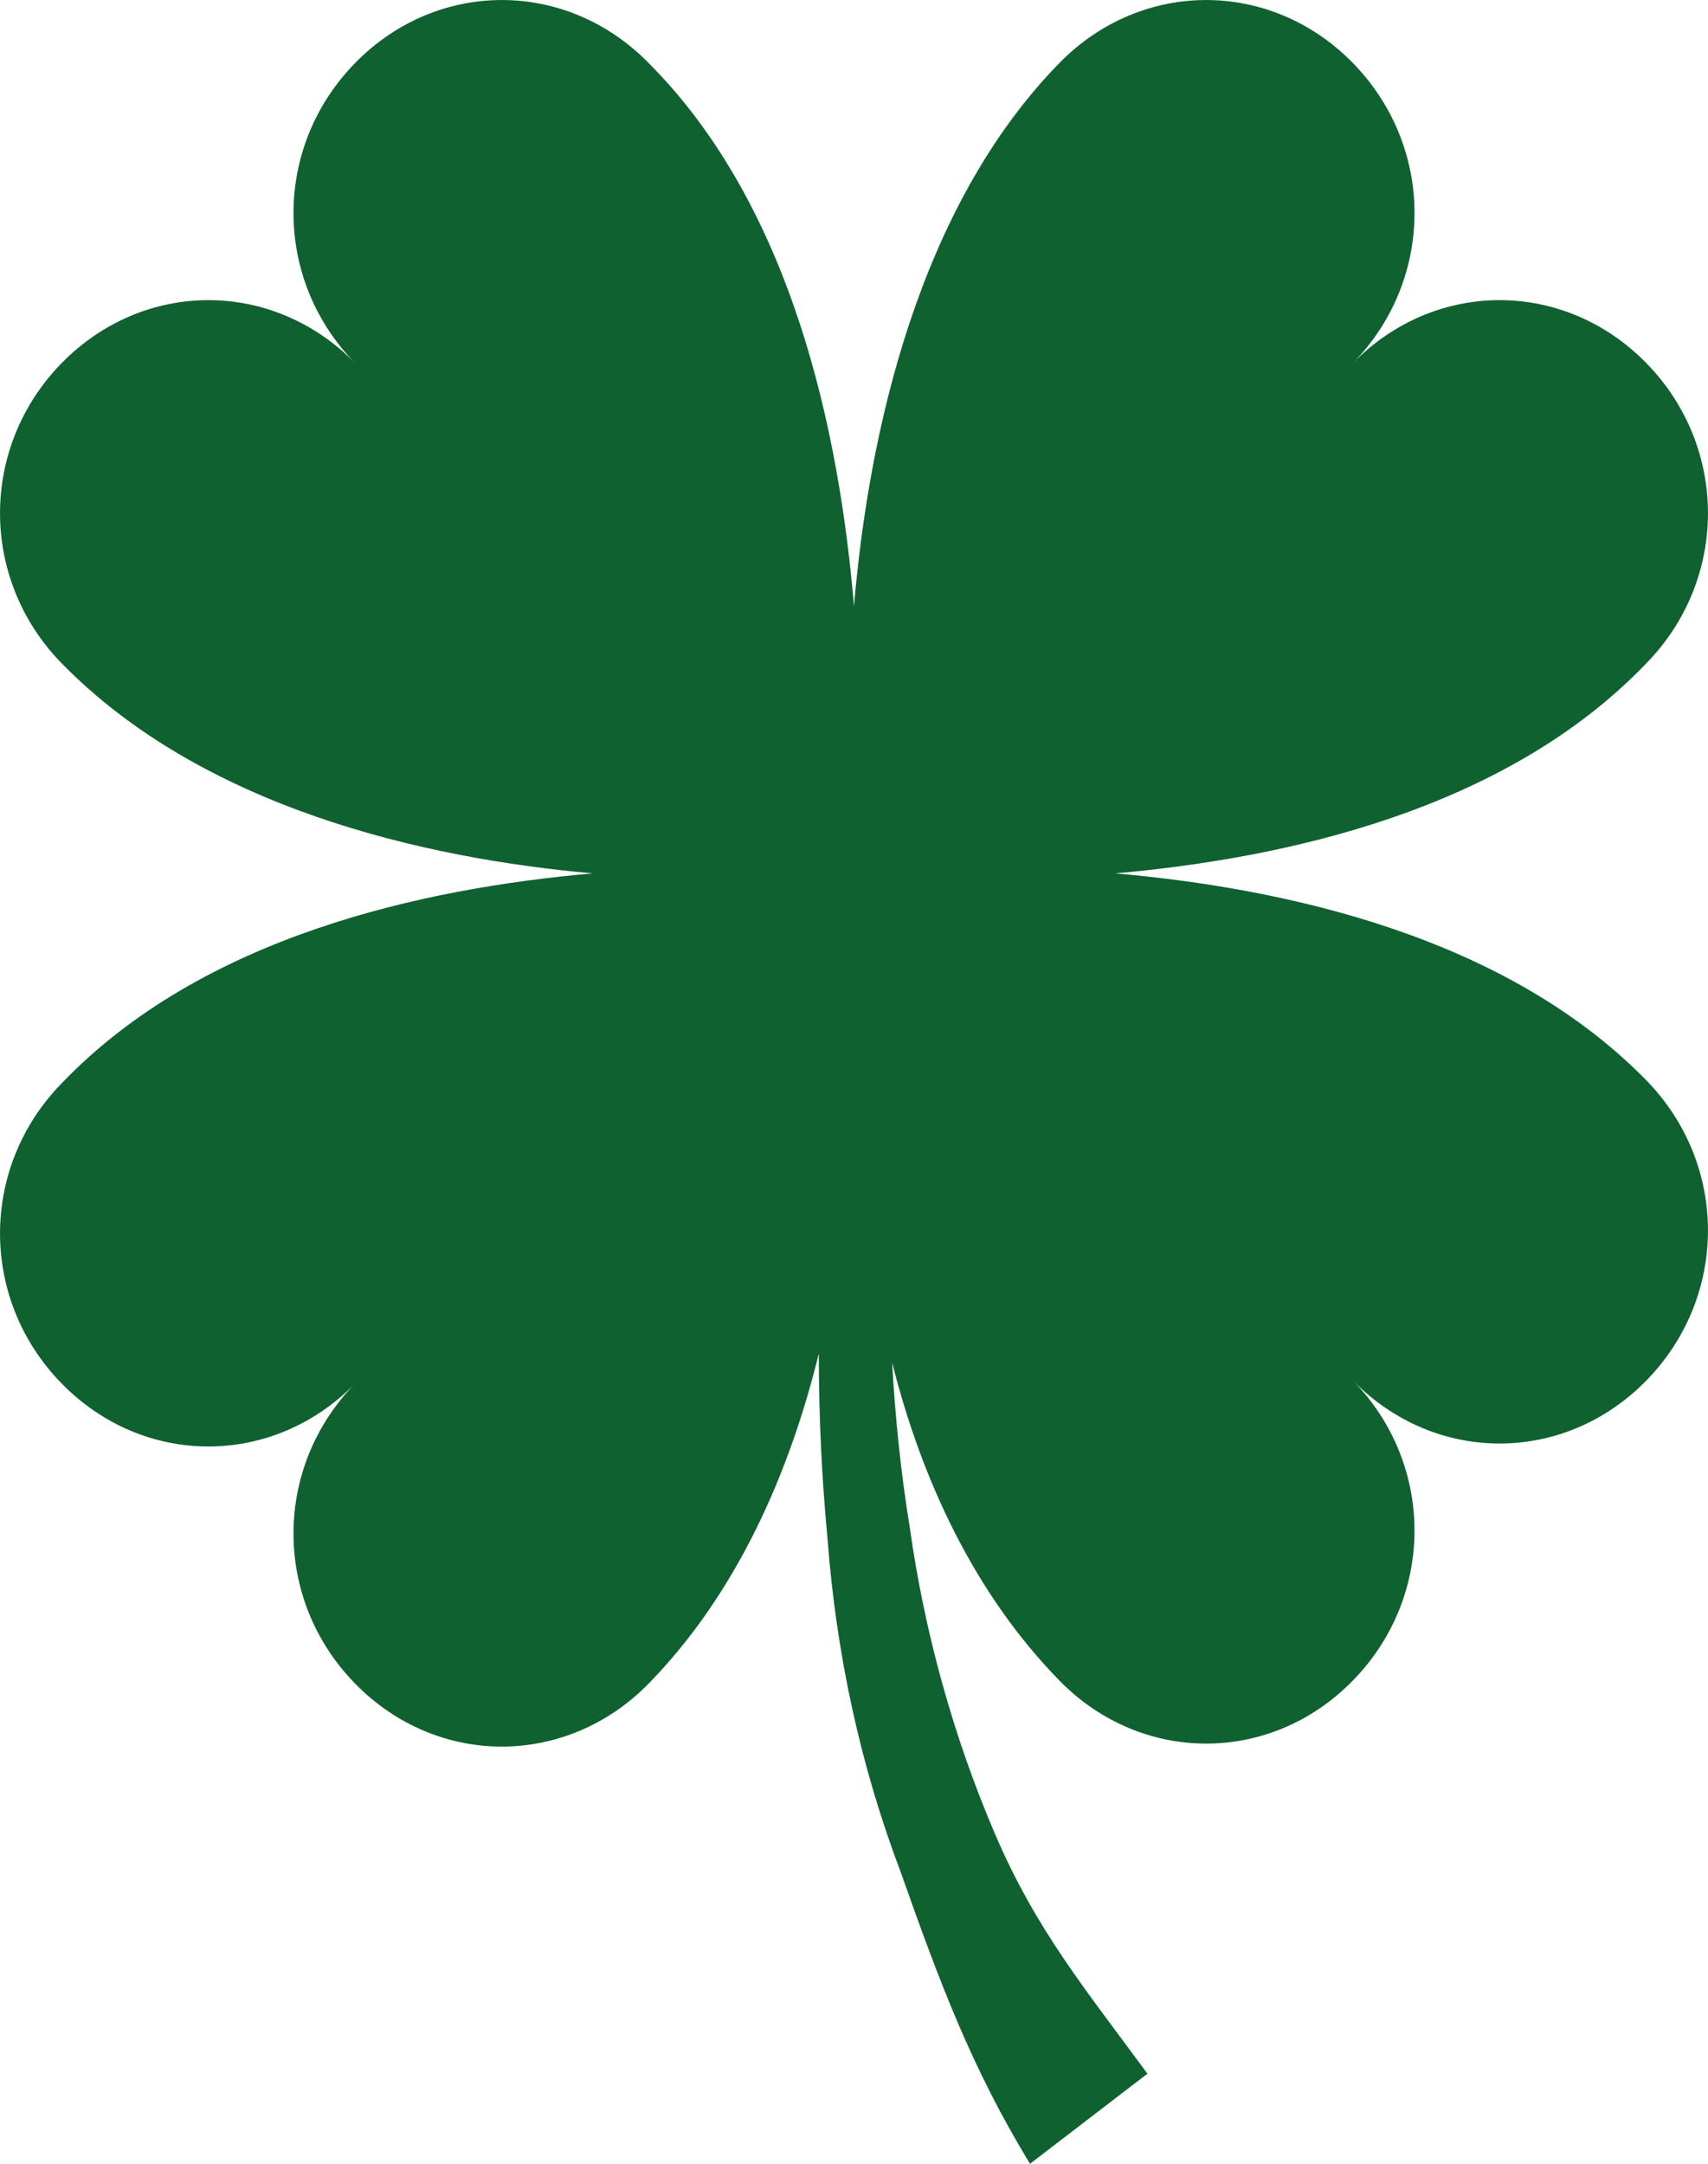 <svg width="15" height="19" viewBox="0 0 15 19" fill="none" xmlns="http://www.w3.org/2000/svg">
<path d="M9.794 7.669C11.289 7.537 13.222 7.115 14.459 5.824C15.18 5.086 15.18 3.926 14.459 3.189C13.737 2.451 12.603 2.451 11.881 3.189C12.603 2.451 12.603 1.291 11.881 0.553C11.16 -0.184 10.026 -0.184 9.304 0.553C8.067 1.818 7.629 3.795 7.5 5.323C7.371 3.795 6.959 1.818 5.696 0.553C4.974 -0.184 3.84 -0.184 3.119 0.553C2.397 1.291 2.397 2.451 3.119 3.189C2.397 2.451 1.263 2.451 0.541 3.189C-0.18 3.926 -0.18 5.086 0.541 5.824C1.778 7.089 3.711 7.537 5.206 7.669C3.711 7.8 1.778 8.222 0.541 9.513C-0.18 10.251 -0.18 11.411 0.541 12.148C1.263 12.886 2.397 12.886 3.119 12.148C2.397 12.886 2.397 14.046 3.119 14.784C3.84 15.521 4.974 15.521 5.696 14.784C6.469 13.993 6.933 12.939 7.191 11.885C7.191 12.438 7.216 12.965 7.268 13.519C7.345 14.52 7.552 15.495 7.912 16.444C8.247 17.392 8.531 18.157 9.046 19L10.077 18.209C9.536 17.472 9.098 16.945 8.737 16.101C8.376 15.258 8.119 14.336 7.99 13.413C7.912 12.939 7.861 12.438 7.835 11.964C8.093 12.992 8.557 13.993 9.304 14.757C10.026 15.495 11.16 15.495 11.881 14.757C12.603 14.019 12.603 12.86 11.881 12.122C12.603 12.86 13.737 12.86 14.459 12.122C15.18 11.384 15.18 10.225 14.459 9.487C13.222 8.222 11.289 7.8 9.794 7.669Z" fill="#0F6130"/>
</svg>
